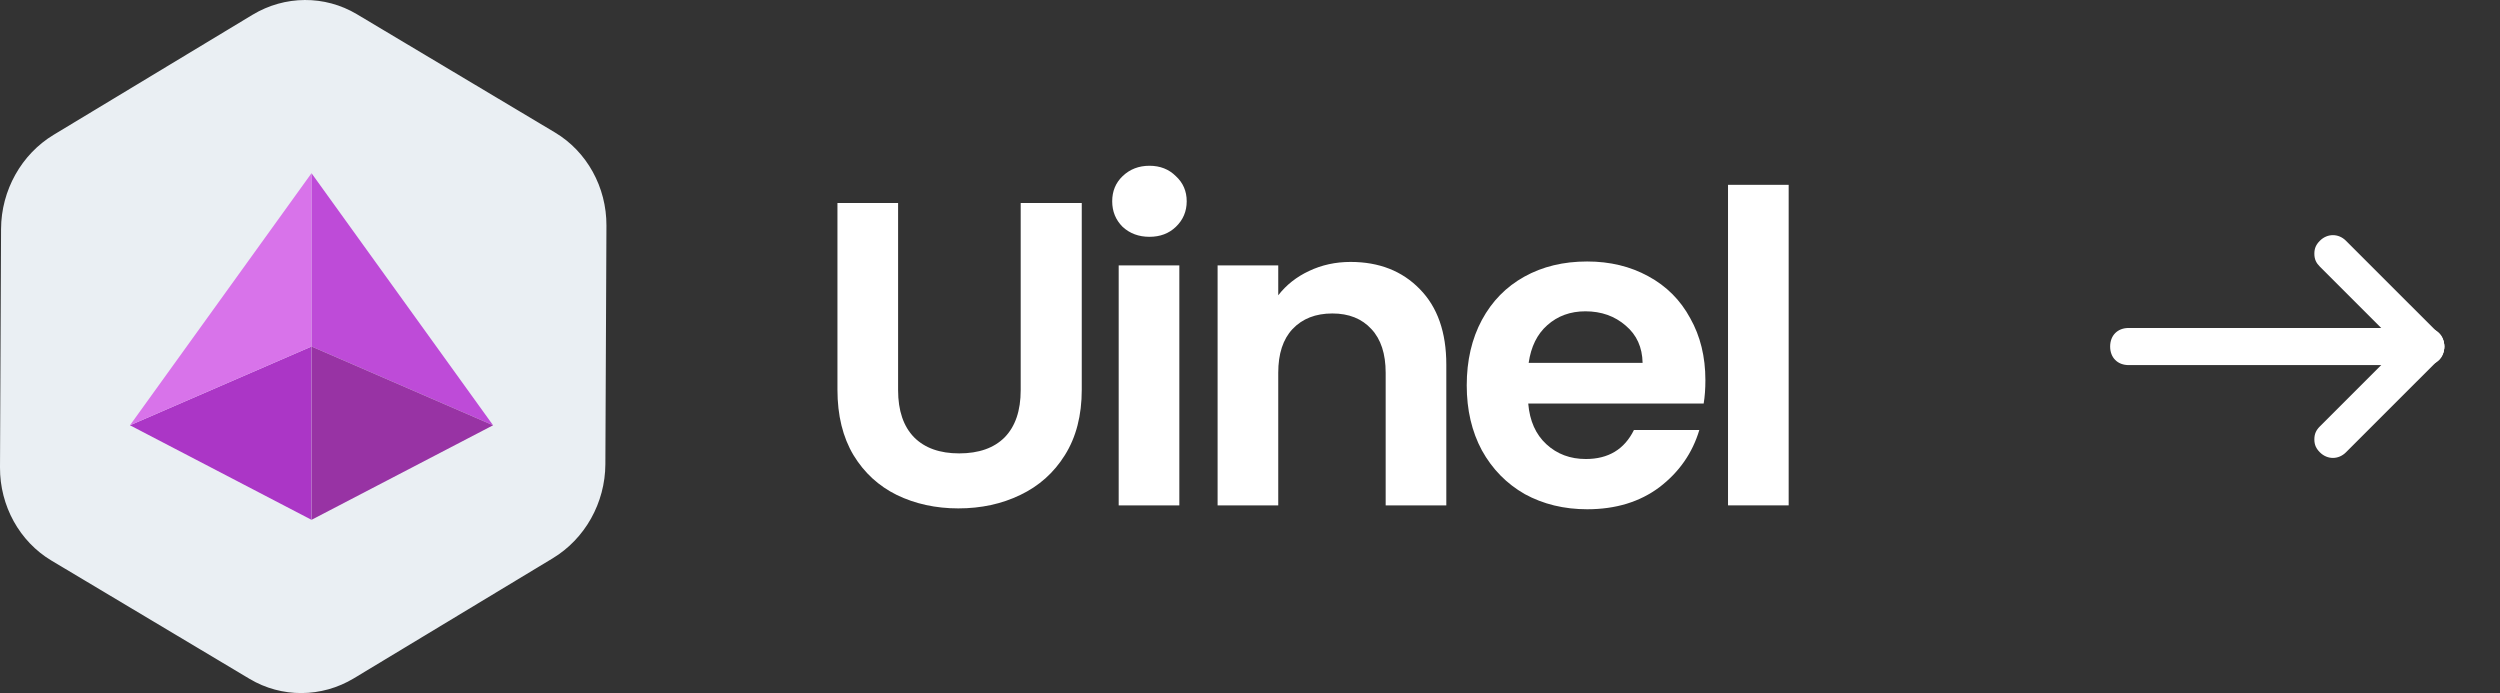 <svg width="101" height="28" viewBox="0 0 101 28" fill="none" xmlns="http://www.w3.org/2000/svg">
<rect x="0" y="0" width="101" height="28" fill="#333333" stroke="none"/>
<path d="M36.283 8.202V15.762C36.283 16.59 36.499 17.226 36.931 17.669C37.362 18.101 37.969 18.317 38.751 18.317C39.544 18.317 40.157 18.101 40.588 17.669C41.02 17.226 41.236 16.59 41.236 15.762V8.202H43.703V15.744C43.703 16.783 43.476 17.663 43.021 18.387C42.578 19.098 41.977 19.635 41.218 19.997C40.472 20.358 39.638 20.539 38.716 20.539C37.806 20.539 36.977 20.358 36.231 19.997C35.496 19.635 34.913 19.098 34.481 18.387C34.049 17.663 33.833 16.783 33.833 15.744V8.202H36.283Z" fill="white"/>
<path d="M46.438 9.567C46.006 9.567 45.645 9.433 45.353 9.164C45.073 8.884 44.933 8.54 44.933 8.132C44.933 7.723 45.073 7.385 45.353 7.117C45.645 6.837 46.006 6.697 46.438 6.697C46.87 6.697 47.225 6.837 47.505 7.117C47.797 7.385 47.943 7.723 47.943 8.132C47.943 8.54 47.797 8.884 47.505 9.164C47.225 9.433 46.87 9.567 46.438 9.567ZM47.645 10.722V20.417H45.195V10.722H47.645Z" fill="white"/>
<path d="M54.563 10.582C55.718 10.582 56.652 10.949 57.364 11.684C58.075 12.408 58.431 13.423 58.431 14.729V20.417H55.981V15.062C55.981 14.292 55.788 13.703 55.404 13.294C55.019 12.874 54.493 12.664 53.828 12.664C53.152 12.664 52.615 12.874 52.218 13.294C51.834 13.703 51.641 14.292 51.641 15.062V20.417H49.191V10.722H51.641V11.929C51.968 11.509 52.382 11.183 52.883 10.949C53.397 10.704 53.957 10.582 54.563 10.582Z" fill="white"/>
<path d="M68.898 15.359C68.898 15.709 68.875 16.024 68.828 16.304H61.741C61.799 17.004 62.044 17.553 62.476 17.949C62.907 18.346 63.438 18.544 64.068 18.544C64.978 18.544 65.626 18.153 66.011 17.372H68.653C68.373 18.305 67.837 19.075 67.043 19.682C66.25 20.277 65.276 20.574 64.121 20.574C63.188 20.574 62.347 20.37 61.601 19.962C60.866 19.542 60.288 18.953 59.868 18.194C59.46 17.436 59.256 16.561 59.256 15.569C59.256 14.566 59.46 13.685 59.868 12.927C60.277 12.168 60.848 11.585 61.583 11.177C62.318 10.768 63.164 10.564 64.121 10.564C65.043 10.564 65.865 10.763 66.588 11.159C67.323 11.556 67.889 12.122 68.286 12.857C68.694 13.58 68.898 14.414 68.898 15.359ZM66.361 14.659C66.349 14.029 66.122 13.528 65.678 13.154C65.235 12.769 64.692 12.577 64.051 12.577C63.444 12.577 62.931 12.763 62.511 13.137C62.102 13.498 61.852 14.006 61.758 14.659H66.361Z" fill="white"/>
<path d="M72.262 7.467V20.417H69.812V7.467H72.262Z" fill="white"/>
<path d="M14.296 27.404L22.332 22.554C23.636 21.767 24.45 20.311 24.457 18.753L24.5 9.115C24.507 7.564 23.711 6.123 22.422 5.353L14.416 0.573C13.122 -0.199 11.508 -0.19 10.204 0.596L2.168 5.446C0.864 6.233 0.05 7.689 0.043 9.247L4.37813e-05 18.885C-0.007 20.436 0.789 21.877 2.078 22.647L10.084 27.427C11.378 28.199 12.992 28.19 14.296 27.404Z" fill="#EAEFF3"/>
<path d="M5.25 17.181L12.583 13.999V21L5.25 17.181Z" fill="#AB36C6"/>
<path d="M12.583 7L5.25 17.182L12.583 14V7Z" fill="#D873EA"/>
<path d="M12.587 7L19.92 17.181L12.587 13.999V7Z" fill="#BE4BD8"/>
<path d="M19.92 17.181L12.587 13.999V21L19.92 17.181Z" fill="#9833A4"/>
<path d="M93.5 17.75C93.5 17.525 93.575 17.375 93.725 17.225L97.475 13.475C97.775 13.175 98.225 13.175 98.525 13.475C98.825 13.775 98.825 14.225 98.525 14.525L94.775 18.275C94.475 18.575 94.025 18.575 93.725 18.275C93.575 18.125 93.5 17.975 93.5 17.75V17.75Z" fill="white"/>
<path d="M93.5 10.25C93.5 10.025 93.575 9.875 93.725 9.725C94.025 9.425 94.475 9.425 94.775 9.725L98.525 13.475C98.825 13.775 98.825 14.225 98.525 14.525C98.225 14.825 97.775 14.825 97.475 14.525L93.725 10.775C93.575 10.625 93.5 10.475 93.5 10.25V10.25Z" fill="white"/>
<path d="M85.25 14C85.25 13.55 85.55 13.25 86 13.25L98 13.25C98.45 13.25 98.75 13.55 98.75 14C98.75 14.45 98.45 14.75 98 14.75L86 14.75C85.55 14.75 85.25 14.45 85.25 14Z" fill="white"/>
</svg>
